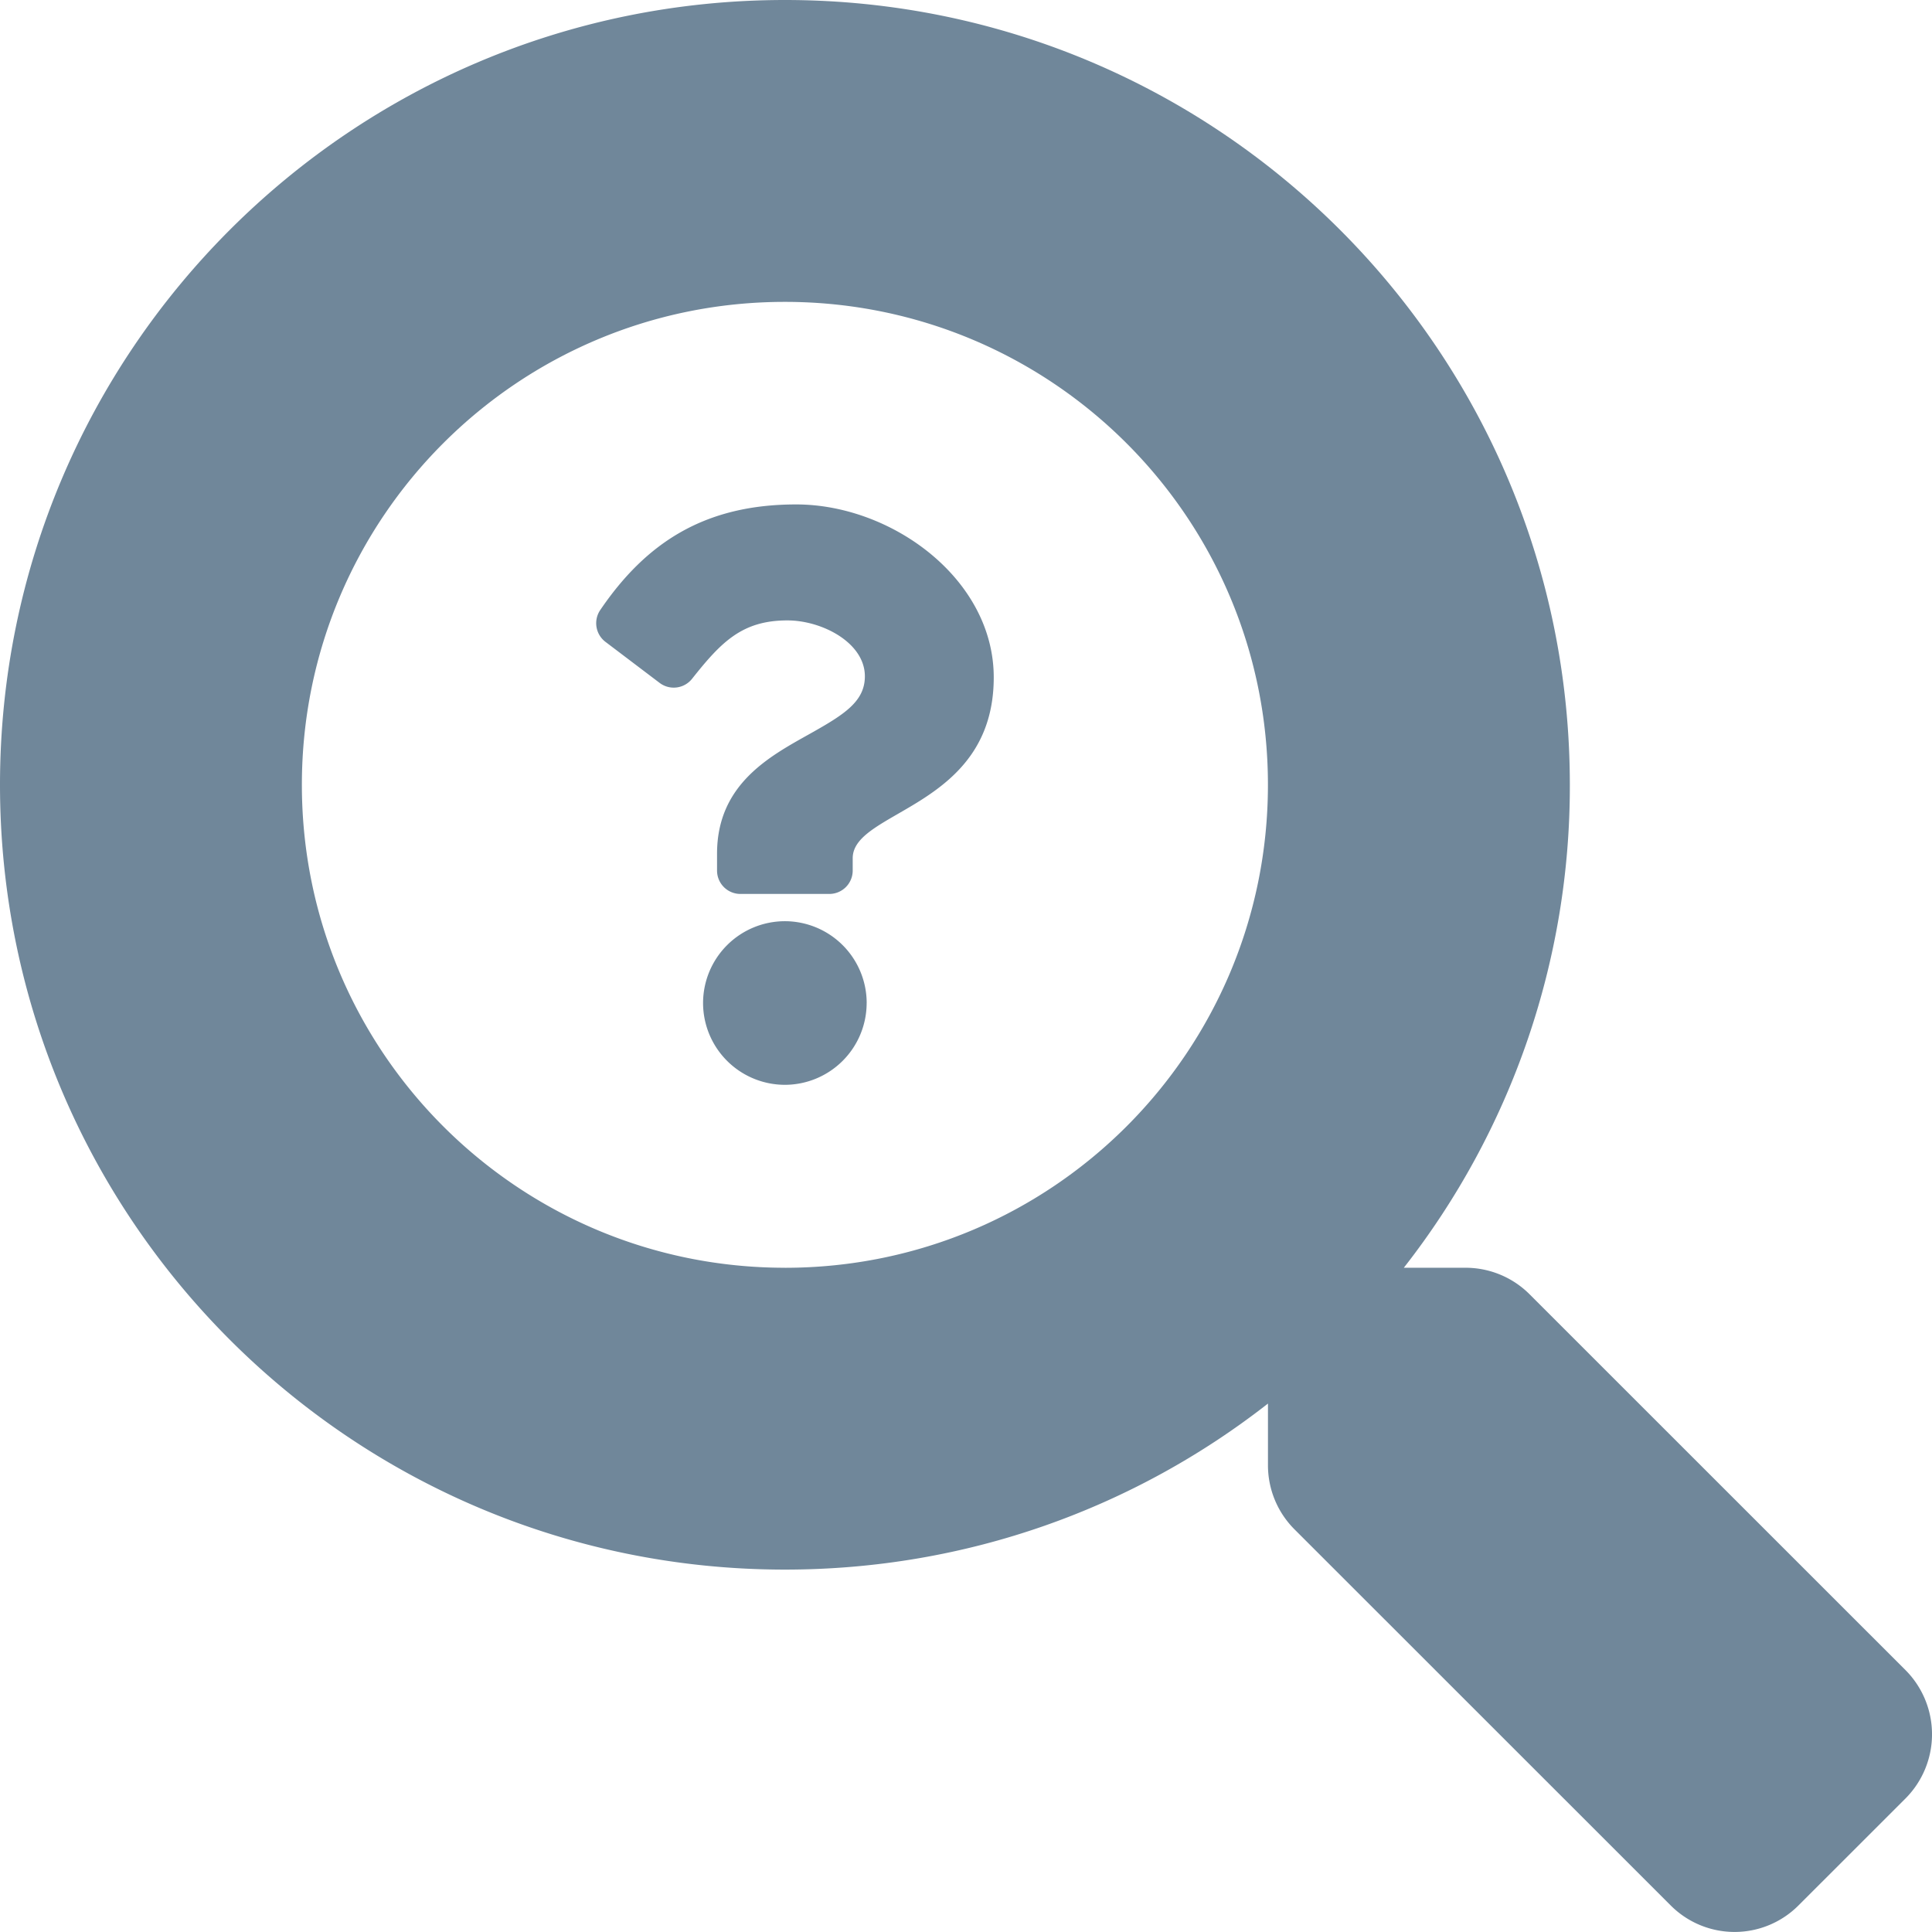 <svg width="64" height="64" viewBox="0 0 64 64" fill="none" xmlns="http://www.w3.org/2000/svg">
    <g clip-path="url(#kaw62e2s9a)">
        <path d="M63.13 55.332 50.666 42.871a3 3 0 0 0-2.125-.875h-2.038a25.867 25.867 0 0 0 5.5-15.999C52.004 11.637 40.366 0 26.003 0 11.638 0 0 11.636 0 25.997 0 40.36 11.638 51.995 26.002 51.995c6.038 0 11.588-2.05 16.001-5.5v2.038a3 3 0 0 0 .875 2.125l12.464 12.46a2.989 2.989 0 0 0 4.237 0l3.538-3.536a3.013 3.013 0 0 0 .013-4.25zM26.002 41.996C17.164 41.996 10 34.846 10 25.997 10 17.161 17.15 10 26 10c8.839 0 16.002 7.15 16.002 15.998 0 8.837-7.15 15.999-16.001 15.999l.001-.001zm6.917-19.557c0 4.326-4.672 4.392-4.672 5.99v.41a.775.775 0 0 1-.775.774h-2.945a.774.774 0 0 1-.774-.774v-.559c0-2.306 1.749-3.228 3.07-3.969 1.133-.635 1.827-1.067 1.827-1.908 0-1.113-1.419-1.851-2.566-1.851-1.497 0-2.187.708-3.158 1.933a.775.775 0 0 1-1.075.137l-1.795-1.36a.776.776 0 0 1-.17-1.057c1.523-2.238 3.465-3.495 6.488-3.495 3.166 0 6.545 2.47 6.545 5.729zm-4.21 10.787A2.713 2.713 0 0 1 26 35.936a2.713 2.713 0 0 1-2.71-2.71 2.713 2.713 0 0 1 2.71-2.71 2.713 2.713 0 0 1 2.71 2.71h-.001z" fill="#70879A"/>
    </g>
    <defs>
        <clipPath id="kaw62e2s9a">
            <path fill="#fff" d="M0 0h64v64H0z"/>
        </clipPath>
    </defs>
</svg>
